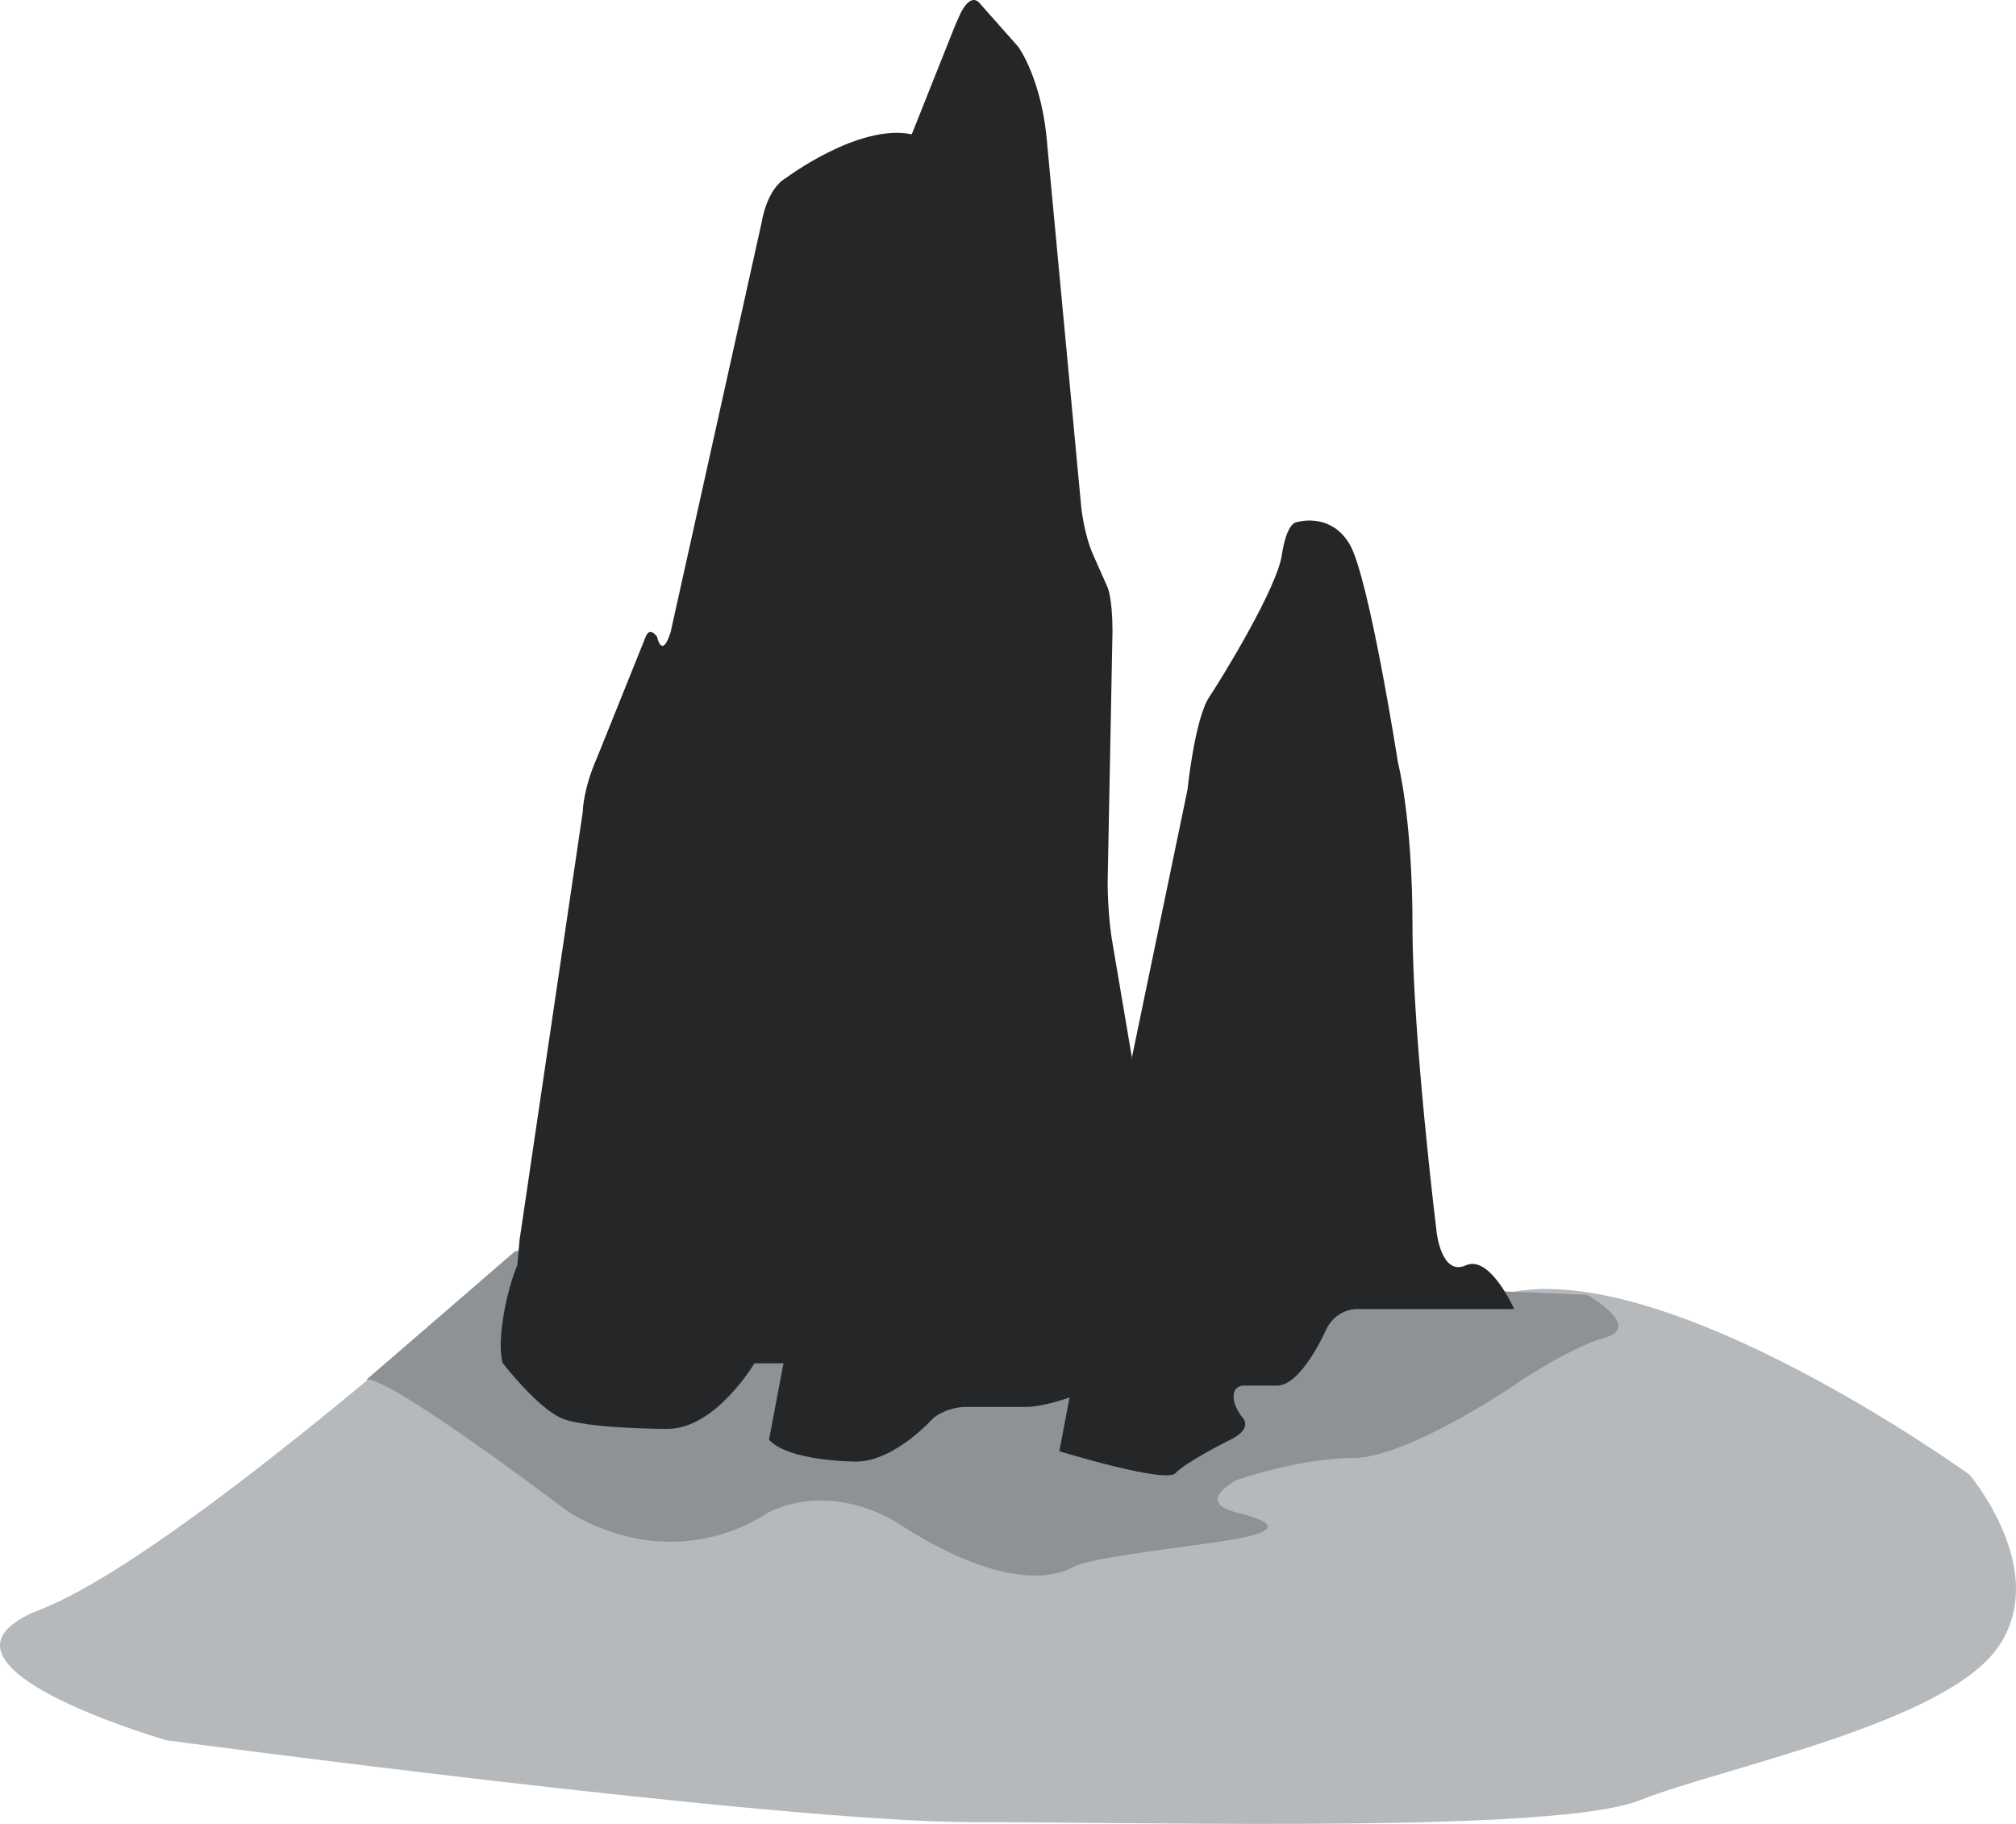 <svg width="42" height="38" viewBox="0 0 42 38" fill="none" xmlns="http://www.w3.org/2000/svg">
<g clip-path="url(#clip0_305_18718)">
<path d="M10.81 26.029C10.81 26.029 3.775 32.389 0.852 33.528C-2.072 34.666 3.472 36.258 3.472 36.258C3.472 36.258 16.223 37.963 20.254 37.963C24.286 37.963 32.45 38.192 34.165 37.506C35.878 36.825 40.515 35.915 41.625 34.319C42.734 32.728 41.029 30.722 41.029 30.722C41.029 30.722 34.737 26.172 31.376 26.943L10.808 26.02L10.81 26.029Z" fill="#B5B9BC"/>
<path d="M33.067 26.977C33.067 26.977 34.239 27.642 33.433 27.87C32.627 28.099 31.467 28.911 31.467 28.911C31.467 28.911 29.3 30.376 28.191 30.376C27.081 30.376 25.771 30.833 25.771 30.833C25.771 30.833 24.864 31.29 25.771 31.514C26.678 31.739 26.554 31.904 25.81 32.052C25.066 32.2 22.748 32.424 22.345 32.653C21.942 32.881 20.832 33.11 18.716 31.743C18.716 31.743 17.406 30.833 15.995 31.514C15.995 31.514 14.18 32.881 11.862 31.514C11.862 31.514 7.898 28.505 7.613 28.759C7.328 29.013 10.732 26.067 10.732 26.067" fill="#8D9297"/>
<path d="M10.831 25.787L12.141 16.913C12.141 16.913 12.141 16.455 12.443 15.774L13.451 13.268C13.451 13.268 13.524 13.04 13.689 13.268C13.689 13.268 13.789 13.751 13.972 13.167L15.871 4.618C15.871 4.618 15.972 3.936 16.375 3.708C16.375 3.708 17.888 2.569 18.995 2.798L19.902 0.521L20.004 0.293C20.004 0.293 20.206 -0.165 20.407 0.064L21.213 0.974C21.213 0.974 21.717 1.655 21.818 3.022L22.523 10.534C22.523 10.534 22.573 11.102 22.774 11.559L23.076 12.24C23.076 12.24 23.177 12.469 23.177 13.15L23.076 18.385C23.076 18.385 23.076 19.088 23.177 19.646L23.58 22.025L23.681 28.627L22.371 29.084C22.371 29.084 21.765 29.313 21.363 29.313H20.082C20.082 29.313 19.749 29.313 19.447 29.541C19.447 29.541 18.641 30.451 17.835 30.451C17.835 30.451 16.424 30.451 16.021 29.994L16.323 28.403H15.717C15.717 28.403 14.911 29.77 13.903 29.77C13.903 29.77 12.19 29.77 11.685 29.541C11.181 29.313 10.477 28.403 10.477 28.403C10.477 28.403 10.375 28.174 10.477 27.493C10.578 26.812 10.778 26.355 10.778 26.355L10.829 25.787H10.831Z" fill="#242628"/>
<path d="M23.581 22.033L24.739 16.455C24.739 16.455 24.891 14.974 25.193 14.521C25.495 14.068 26.604 12.244 26.705 11.563C26.807 10.881 27.007 10.881 27.007 10.881C27.007 10.881 27.712 10.653 28.117 11.338C28.522 12.024 29.125 15.892 29.125 15.892C29.125 15.892 29.427 17.031 29.427 19.308C29.427 21.585 29.931 25.681 29.931 25.681C29.931 25.681 30.032 26.591 30.537 26.363C31.041 26.134 31.545 27.273 31.545 27.273H28.248C28.248 27.273 27.815 27.273 27.614 27.73C27.614 27.73 27.11 28.868 26.606 28.868H25.901C25.901 28.868 25.699 28.868 25.699 29.097C25.699 29.325 25.901 29.554 25.901 29.554C25.901 29.554 26.104 29.782 25.6 30.011C25.6 30.011 24.692 30.468 24.49 30.692C24.288 30.917 22.07 30.235 22.07 30.235L22.372 28.644C22.372 28.644 22.775 27.277 22.876 25.686L23.079 25.229C23.079 25.229 23.18 22.723 23.583 22.042L23.581 22.033Z" fill="#242628"/>
</g>
<defs>
<clipPath id="clip0_305_18718">
<rect width="42" height="38" fill="white"/>
</clipPath>
</defs>
</svg>
